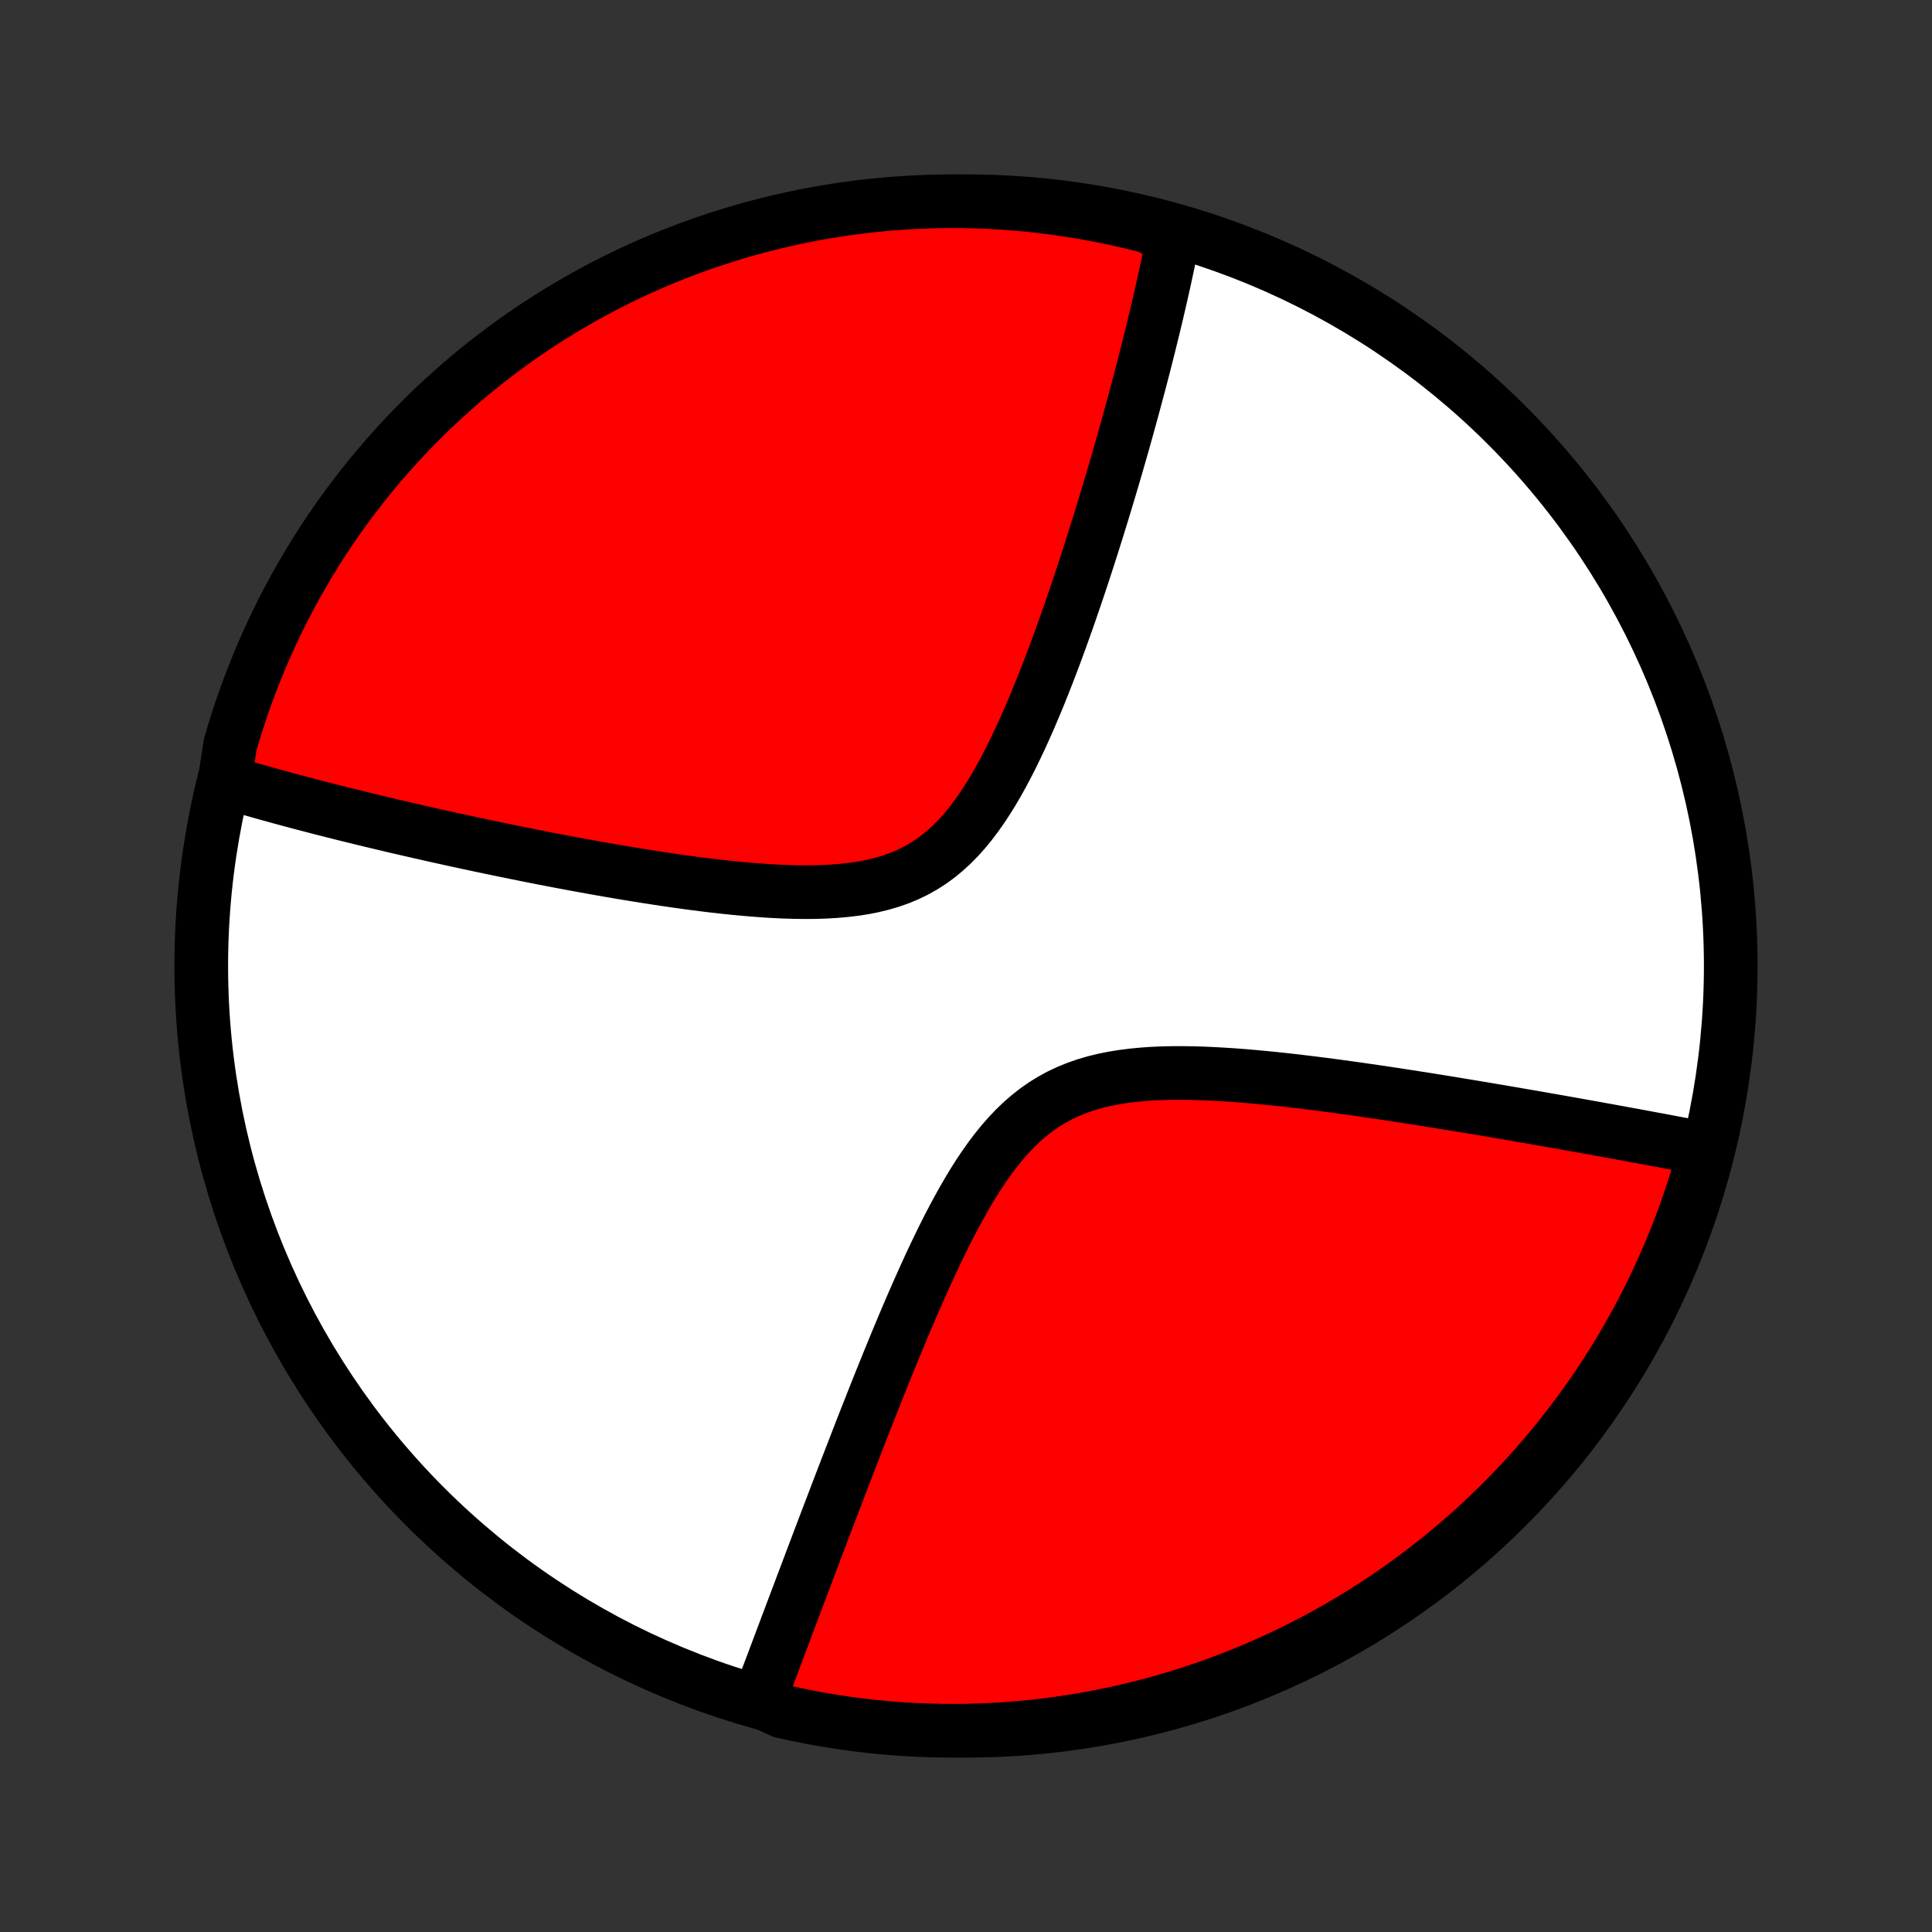 <?xml version="1.0" encoding="utf-8" standalone="no"?>
<!DOCTYPE svg PUBLIC "-//W3C//DTD SVG 1.1//EN"
  "http://www.w3.org/Graphics/SVG/1.1/DTD/svg11.dtd">
<!-- Created with matplotlib (http://matplotlib.org/) -->
<svg height="72pt" version="1.1" viewBox="0 0 72 72" width="72pt" xmlns="http://www.w3.org/2000/svg" xmlns:xlink="http://www.w3.org/1999/xlink">
 <rect x="0" y="0" width="72" height="72" fill="#333333" stroke="none"/>
 <defs>
  <style type="text/css">
*{stroke-linecap:butt;stroke-linejoin:round;}
  </style>
 </defs>
 <g id="figure_1">
  <g id="patch_1">
   <path d="
M0 72
L72 72
L72 0
L0 0
z
" style="fill:none;"/>
  </g>
  <g id="axes_1">
   <g id="PatchCollection_1">
    <defs>
     <path d="
M36 -7.5
C43.558 -7.5 50.808 -10.503 56.153 -15.848
C61.497 -21.192 64.5 -28.442 64.5 -36
C64.5 -43.558 61.497 -50.808 56.153 -56.153
C50.808 -61.497 43.558 -64.5 36 -64.5
C28.442 -64.5 21.192 -61.497 15.848 -56.153
C10.503 -50.808 7.5 -43.558 7.5 -36
C7.5 -28.442 10.503 -21.192 15.848 -15.848
C21.192 -10.503 28.442 -7.5 36 -7.5
z
" id="C0_0_a811fe30f3"/>
     <path d="
M8.362 -42.828
L8.534 -42.776
L8.882 -42.725
L9.058 -42.673
L9.235 -42.622
L9.413 -42.571
L9.592 -42.52
L9.773 -42.469
L9.955 -42.418
L10.139 -42.367
L10.324 -42.316
L10.51 -42.265
L10.698 -42.214
L10.888 -42.163
L11.079 -42.112
L11.272 -42.061
L11.467 -42.01
L11.664 -41.958
L11.862 -41.907
L12.062 -41.855
L12.265 -41.804
L12.469 -41.752
L12.675 -41.7
L12.884 -41.648
L13.095 -41.596
L13.308 -41.544
L13.524 -41.491
L13.742 -41.438
L13.962 -41.385
L14.185 -41.332
L14.41 -41.278
L14.639 -41.224
L14.87 -41.17
L15.103 -41.116
L15.34 -41.062
L15.58 -41.007
L15.822 -40.952
L16.068 -40.896
L16.317 -40.84
L16.569 -40.785
L16.825 -40.728
L17.083 -40.672
L17.346 -40.615
L17.611 -40.558
L17.881 -40.5
L18.154 -40.443
L18.43 -40.385
L18.711 -40.327
L18.995 -40.269
L19.283 -40.21
L19.575 -40.151
L19.871 -40.092
L20.171 -40.033
L20.475 -39.974
L20.783 -39.915
L21.095 -39.856
L21.411 -39.797
L21.732 -39.738
L22.056 -39.679
L22.384 -39.621
L22.717 -39.563
L23.053 -39.505
L23.393 -39.448
L23.738 -39.392
L24.085 -39.336
L24.437 -39.282
L24.792 -39.228
L25.151 -39.176
L25.512 -39.125
L25.877 -39.076
L26.245 -39.029
L26.615 -38.984
L26.988 -38.942
L27.362 -38.903
L27.738 -38.868
L28.115 -38.836
L28.493 -38.808
L28.871 -38.785
L29.249 -38.768
L29.626 -38.757
L30.002 -38.752
L30.376 -38.755
L30.747 -38.767
L31.114 -38.788
L31.477 -38.819
L31.835 -38.861
L32.187 -38.915
L32.532 -38.983
L32.869 -39.065
L33.198 -39.162
L33.518 -39.275
L33.829 -39.405
L34.13 -39.551
L34.421 -39.715
L34.702 -39.896
L34.972 -40.094
L35.232 -40.309
L35.483 -40.54
L35.724 -40.785
L35.956 -41.045
L36.179 -41.317
L36.394 -41.602
L36.601 -41.896
L36.8 -42.2
L36.994 -42.512
L37.18 -42.832
L37.361 -43.157
L37.536 -43.487
L37.706 -43.821
L37.87 -44.159
L38.031 -44.498
L38.186 -44.84
L38.338 -45.182
L38.485 -45.526
L38.629 -45.868
L38.769 -46.211
L38.906 -46.553
L39.039 -46.893
L39.169 -47.231
L39.296 -47.568
L39.42 -47.903
L39.541 -48.235
L39.659 -48.564
L39.775 -48.891
L39.888 -49.214
L39.998 -49.535
L40.106 -49.852
L40.212 -50.166
L40.316 -50.477
L40.417 -50.784
L40.516 -51.088
L40.613 -51.389
L40.708 -51.685
L40.8 -51.979
L40.891 -52.269
L40.98 -52.555
L41.067 -52.838
L41.153 -53.117
L41.236 -53.393
L41.318 -53.666
L41.398 -53.935
L41.477 -54.201
L41.554 -54.463
L41.629 -54.722
L41.703 -54.979
L41.776 -55.232
L41.847 -55.481
L41.916 -55.728
L41.985 -55.972
L42.052 -56.214
L42.118 -56.452
L42.182 -56.687
L42.245 -56.92
L42.307 -57.15
L42.368 -57.378
L42.428 -57.603
L42.487 -57.825
L42.544 -58.045
L42.601 -58.263
L42.656 -58.479
L42.711 -58.692
L42.764 -58.904
L42.816 -59.113
L42.868 -59.32
L42.918 -59.525
L42.968 -59.728
L43.017 -59.93
L43.065 -60.13
L43.112 -60.328
L43.158 -60.524
L43.203 -60.718
L43.247 -60.911
L43.291 -61.103
L43.334 -61.293
L43.376 -61.482
L43.417 -61.669
L43.457 -61.855
L43.497 -62.04
L43.536 -62.223
L43.574 -62.406
L43.611 -62.587
L43.648 -62.767
L43.684 -62.946
L43.719 -63.124
L43.274 -63.302
L42.792 -63.556
L42.308 -63.679
L41.822 -63.793
L41.334 -63.899
L40.844 -63.996
L40.353 -64.085
L39.861 -64.165
L39.368 -64.237
L38.873 -64.3
L38.378 -64.355
L37.882 -64.401
L37.386 -64.438
L36.889 -64.466
L36.391 -64.486
L35.894 -64.497
L35.396 -64.5
L34.899 -64.494
L34.402 -64.479
L33.906 -64.455
L33.41 -64.423
L32.915 -64.382
L32.421 -64.333
L31.928 -64.274
L31.437 -64.208
L30.947 -64.132
L30.458 -64.048
L29.971 -63.956
L29.485 -63.855
L29.002 -63.745
L28.521 -63.627
L28.042 -63.501
L27.566 -63.367
L27.092 -63.223
L26.621 -63.072
L26.153 -62.913
L25.687 -62.745
L25.225 -62.569
L24.767 -62.385
L24.311 -62.193
L23.859 -61.993
L23.411 -61.785
L22.967 -61.569
L22.526 -61.345
L22.09 -61.114
L21.658 -60.875
L21.23 -60.628
L20.807 -60.374
L20.389 -60.113
L19.975 -59.844
L19.566 -59.568
L19.162 -59.285
L18.764 -58.994
L18.37 -58.697
L17.982 -58.393
L17.599 -58.082
L17.222 -57.764
L16.851 -57.439
L16.485 -57.108
L16.126 -56.771
L15.773 -56.427
L15.425 -56.077
L15.084 -55.721
L14.749 -55.359
L14.421 -54.991
L14.1 -54.617
L13.785 -54.238
L13.476 -53.853
L13.175 -53.462
L12.881 -53.067
L12.593 -52.666
L12.313 -52.26
L12.04 -51.849
L11.774 -51.433
L11.516 -51.013
L11.265 -50.587
L11.022 -50.158
L10.786 -49.724
L10.558 -49.286
L10.338 -48.844
L10.126 -48.398
L9.921 -47.948
L9.724 -47.495
L9.536 -47.038
L9.355 -46.578
L9.183 -46.114
L9.018 -45.648
L8.862 -45.178
L8.714 -44.706
L8.575 -44.231
z
" id="C0_1_01c27af312"/>
     <path d="
M28.275 -8.62
L28.338 -8.789
L28.402 -8.959
L28.466 -9.13
L28.531 -9.302
L28.596 -9.476
L28.662 -9.651
L28.729 -9.828
L28.796 -10.006
L28.863 -10.185
L28.931 -10.366
L29 -10.549
L29.069 -10.733
L29.139 -10.919
L29.21 -11.106
L29.281 -11.296
L29.353 -11.487
L29.426 -11.68
L29.499 -11.876
L29.574 -12.073
L29.649 -12.272
L29.725 -12.473
L29.802 -12.677
L29.879 -12.883
L29.958 -13.091
L30.037 -13.301
L30.118 -13.514
L30.199 -13.73
L30.282 -13.948
L30.365 -14.169
L30.45 -14.392
L30.535 -14.618
L30.622 -14.847
L30.71 -15.079
L30.799 -15.314
L30.89 -15.552
L30.982 -15.792
L31.075 -16.036
L31.169 -16.284
L31.265 -16.534
L31.362 -16.788
L31.461 -17.045
L31.561 -17.305
L31.663 -17.569
L31.766 -17.836
L31.871 -18.107
L31.977 -18.382
L32.085 -18.66
L32.195 -18.941
L32.307 -19.226
L32.421 -19.515
L32.536 -19.808
L32.654 -20.104
L32.773 -20.403
L32.895 -20.706
L33.019 -21.013
L33.145 -21.323
L33.273 -21.636
L33.403 -21.952
L33.536 -22.272
L33.671 -22.594
L33.809 -22.92
L33.949 -23.248
L34.093 -23.578
L34.239 -23.91
L34.388 -24.244
L34.54 -24.58
L34.695 -24.917
L34.854 -25.255
L35.016 -25.592
L35.182 -25.93
L35.352 -26.267
L35.527 -26.602
L35.706 -26.935
L35.889 -27.265
L36.078 -27.591
L36.272 -27.913
L36.472 -28.229
L36.679 -28.538
L36.892 -28.84
L37.113 -29.132
L37.341 -29.414
L37.578 -29.685
L37.823 -29.943
L38.077 -30.188
L38.341 -30.417
L38.614 -30.632
L38.897 -30.83
L39.19 -31.011
L39.493 -31.176
L39.805 -31.323
L40.126 -31.454
L40.456 -31.569
L40.794 -31.668
L41.14 -31.753
L41.491 -31.823
L41.849 -31.881
L42.212 -31.927
L42.578 -31.962
L42.948 -31.988
L43.321 -32.004
L43.696 -32.012
L44.072 -32.013
L44.448 -32.008
L44.825 -31.997
L45.201 -31.98
L45.577 -31.959
L45.951 -31.935
L46.323 -31.907
L46.694 -31.875
L47.062 -31.841
L47.427 -31.805
L47.789 -31.767
L48.149 -31.727
L48.505 -31.685
L48.858 -31.642
L49.207 -31.598
L49.552 -31.553
L49.893 -31.508
L50.231 -31.461
L50.565 -31.415
L50.894 -31.367
L51.22 -31.32
L51.541 -31.273
L51.858 -31.225
L52.172 -31.177
L52.481 -31.13
L52.786 -31.082
L53.087 -31.035
L53.384 -30.988
L53.677 -30.941
L53.965 -30.894
L54.251 -30.847
L54.532 -30.801
L54.809 -30.755
L55.083 -30.709
L55.352 -30.664
L55.619 -30.619
L55.881 -30.575
L56.14 -30.53
L56.396 -30.487
L56.648 -30.443
L56.897 -30.4
L57.143 -30.358
L57.386 -30.315
L57.625 -30.273
L57.861 -30.232
L58.095 -30.191
L58.326 -30.15
L58.553 -30.109
L58.778 -30.069
L59.001 -30.029
L59.221 -29.99
L59.438 -29.951
L59.653 -29.912
L59.865 -29.874
L60.075 -29.835
L60.283 -29.798
L60.488 -29.76
L60.691 -29.723
L60.893 -29.686
L61.092 -29.649
L61.289 -29.613
L61.484 -29.576
L61.678 -29.54
L61.87 -29.505
L62.059 -29.469
L62.248 -29.434
L62.434 -29.398
L62.619 -29.363
L62.803 -29.329
L62.985 -29.294
L63.165 -29.26
L63.344 -29.225
L63.542 -29.191
L63.41 -28.674
L63.27 -28.194
L63.121 -27.717
L62.964 -27.242
L62.799 -26.77
L62.626 -26.301
L62.444 -25.835
L62.255 -25.372
L62.057 -24.912
L61.852 -24.455
L61.638 -24.002
L61.417 -23.553
L61.188 -23.107
L60.952 -22.666
L60.708 -22.228
L60.456 -21.795
L60.197 -21.366
L59.93 -20.941
L59.656 -20.521
L59.376 -20.106
L59.087 -19.695
L58.792 -19.29
L58.49 -18.89
L58.181 -18.494
L57.865 -18.105
L57.543 -17.72
L57.214 -17.341
L56.879 -16.968
L56.537 -16.601
L56.189 -16.239
L55.835 -15.884
L55.475 -15.535
L55.109 -15.192
L54.737 -14.855
L54.359 -14.525
L53.976 -14.201
L53.587 -13.884
L53.193 -13.574
L52.794 -13.27
L52.389 -12.973
L51.98 -12.684
L51.566 -12.401
L51.147 -12.126
L50.723 -11.858
L50.295 -11.597
L49.862 -11.344
L49.426 -11.098
L48.985 -10.86
L48.54 -10.63
L48.092 -10.407
L47.639 -10.192
L47.183 -9.985
L46.724 -9.786
L46.262 -9.595
L45.796 -9.412
L45.328 -9.236
L44.856 -9.07
L44.382 -8.911
L43.905 -8.76
L43.426 -8.618
L42.945 -8.485
L42.462 -8.359
L41.976 -8.242
L41.489 -8.134
L41 -8.034
L40.509 -7.942
L40.018 -7.859
L39.525 -7.785
L39.031 -7.719
L38.535 -7.662
L38.04 -7.613
L37.543 -7.573
L37.046 -7.542
L36.549 -7.519
L36.052 -7.505
L35.554 -7.5
L35.057 -7.503
L34.56 -7.516
L34.063 -7.536
L33.568 -7.566
L33.072 -7.604
L32.578 -7.651
L32.085 -7.706
L31.593 -7.77
L31.102 -7.843
L30.613 -7.924
L30.125 -8.014
L29.639 -8.112
L29.155 -8.219
z
" id="C0_2_bc53b8f6cf"/>
    </defs>
    <g clip-path="url(#p1bffca34e9)">
     <use style="fill:#ffffff;stroke:#000000;stroke-width:2.0;" x="0.0" xlink:href="#C0_0_a811fe30f3" y="72.0"/>
    </g>
    <g clip-path="url(#p1bffca34e9)">
     <use style="fill:#ff0000;stroke:#000000;stroke-width:2.0;" x="0.0" xlink:href="#C0_1_01c27af312" y="72.0"/>
    </g>
    <g clip-path="url(#p1bffca34e9)">
     <use style="fill:#ff0000;stroke:#000000;stroke-width:2.0;" x="0.0" xlink:href="#C0_2_bc53b8f6cf" y="72.0"/>
    </g>
   </g>
  </g>
 </g>
 <defs>
  <clipPath id="p1bffca34e9">
   <rect height="72.0" width="72.0" x="0.0" y="0.0"/>
  </clipPath>
 </defs>
</svg>
